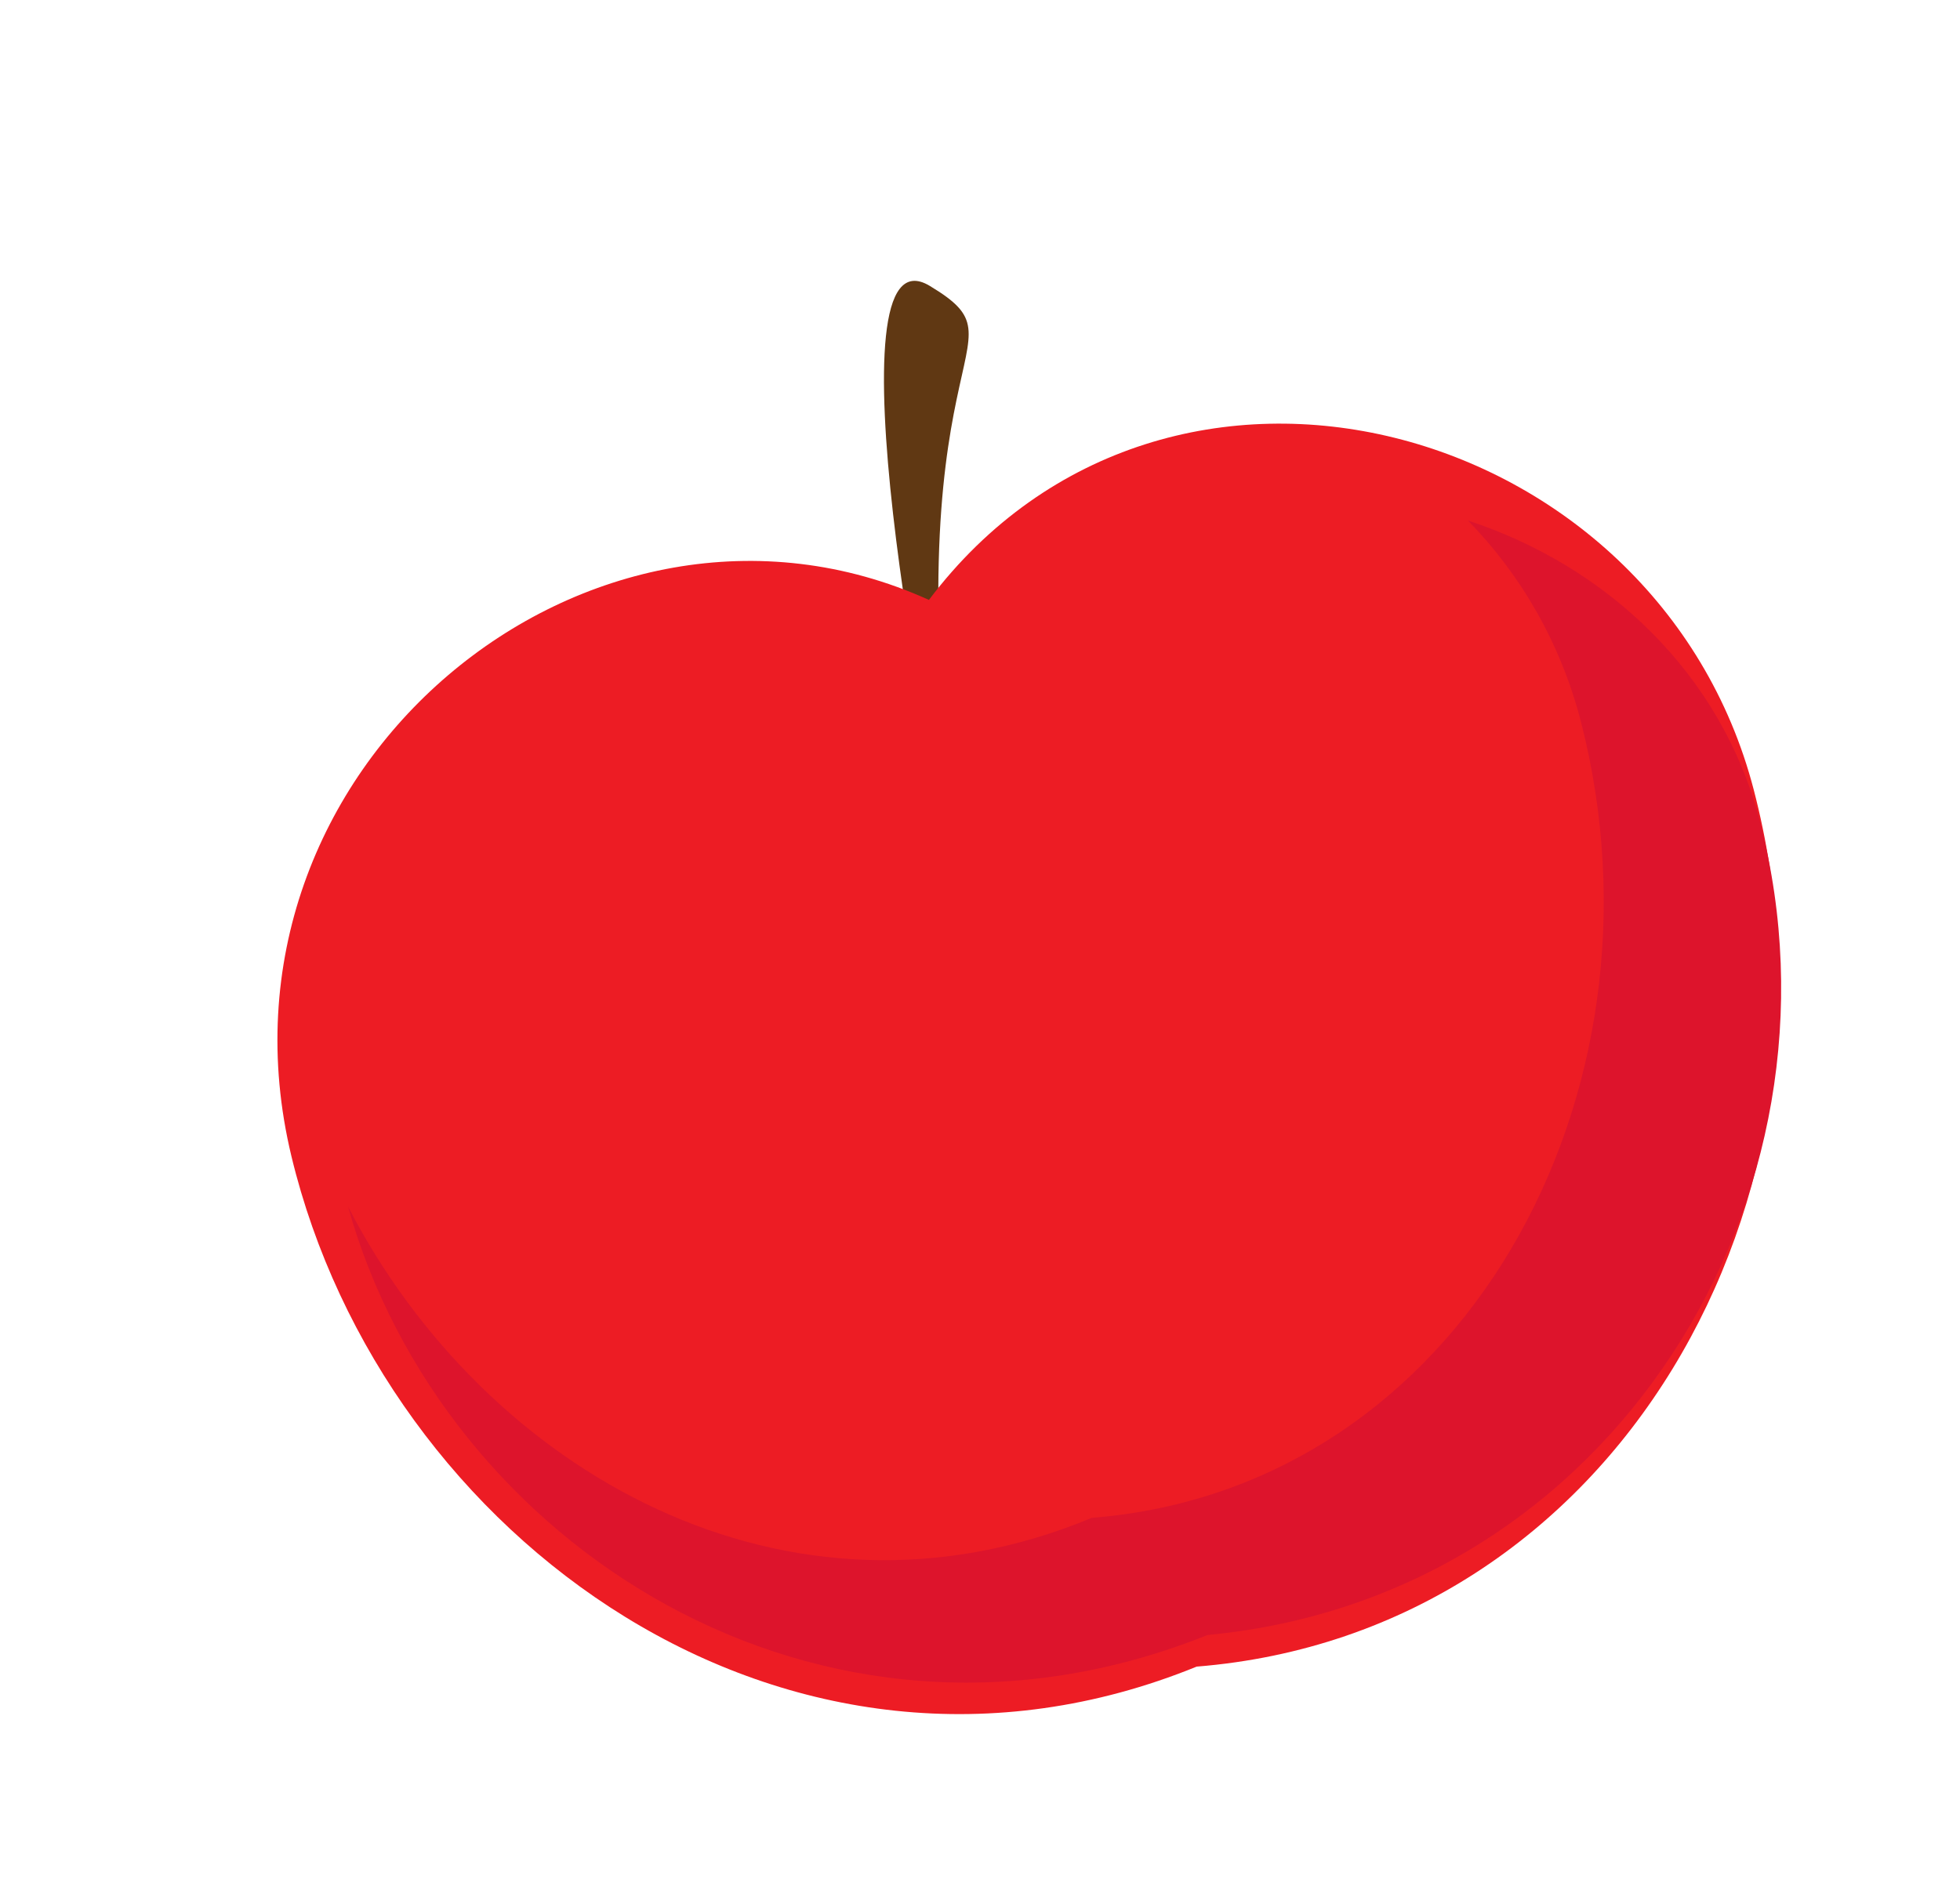 <?xml version="1.0" encoding="UTF-8" standalone="no"?>
<!-- Created with Inkscape (http://www.inkscape.org/) -->

<svg
   width="43.842mm"
   height="42.283mm"
   viewBox="0 0 43.842 42.283"
   version="1.1"
   id="svg1"
   xmlns="http://www.w3.org/2000/svg"
   xmlns:svg="http://www.w3.org/2000/svg">
  <defs
     id="defs1">
    <filter
       style="color-interpolation-filters:sRGB"
       id="filter2"
       x="-0.059"
       y="-0.061"
       width="1.16"
       height="1.166">
      <feFlood
         result="flood"
         in="SourceGraphic"
         flood-opacity="0.498"
         flood-color="rgb(0,0,0)"
         id="feFlood1" />
      <feGaussianBlur
         result="blur"
         in="SourceGraphic"
         stdDeviation="3.5"
         id="feGaussianBlur1" />
      <feOffset
         result="offset"
         in="blur"
         dx="6"
         dy="6"
         id="feOffset1" />
      <feComposite
         result="comp1"
         operator="in"
         in="flood"
         in2="offset"
         id="feComposite1" />
      <feComposite
         result="comp2"
         operator="over"
         in="SourceGraphic"
         in2="comp1"
         id="feComposite2" />
    </filter>
  </defs>
  <g
     id="layer1"
     transform="translate(-83.238,-127.953)">
    <g
       id="g1380"
       transform="matrix(0.265,0,0,0.265,-92.64,-93.162)"
       style="filter:url(#filter2)">
      <path
         class="uuid-fa854ba6-01a3-466e-8ba2-f49efd3c3140"
         d="m 814.68,898.75 c -0.37,-2.09 -0.77,-3.96 -1.23,-5.71 -2.85,-10.93 -9.17,-20.28 -18.3,-27.04 -8.55,-6.33 -19,-9.82 -29.42,-9.83 -6.64,0 -12.95,1.37 -18.69,4 0.43,-2.18 0.66,-4.33 -0.02,-6.72 -1.12,-3.95 -4.03,-6.14 -6.73,-7.77 -1.73,-1.04 -3.55,-1.57 -5.41,-1.57 v 0 c -2.79,0 -5.35,1.19 -7.22,3.34 -2.21,2.56 -4.2,6.37 -3.02,20.46 -1.22,-0.1 -2.44,-0.15 -3.67,-0.15 -14.26,0 -28.26,6.97 -37.45,18.64 -9.24,11.73 -12.53,26.86 -9,41.5 3.47,14.39 11.65,27.69 23.04,37.45 11.86,10.17 26.46,15.77 41.12,15.77 7.41,0 14.77,-1.39 21.91,-4.15 12.69,-1.28 24.33,-6.45 33.73,-15.01 9.05,-8.24 15.62,-19.17 19,-31.62 3.07,-10.26 3.55,-21.17 1.38,-31.57 z"
         id="path1376"
         style="fill:#ffffff;stroke-width:0px" />
      <g
         id="g1379">
        <path
           class="uuid-50a3075c-11d0-458b-a95e-1b6335a4071a"
           d="m 737.89,899.38 c -1.73,-5.88 -10.55,-52.17 -1.72,-46.85 8.84,5.32 -3.66,3.87 2.51,49.54 z"
           id="path1377"
           style="fill:#603813;stroke-width:0px" />
        <path
           class="uuid-a4db9f68-8812-465a-bedb-5f87680ed4d8"
           d="m 805.72,895.06 c 9.01,34.57 -11.64,71.18 -47.02,74.03 -34.53,14.06 -68.65,-10.9 -76.41,-43.08 -7.89,-32.76 25.24,-59.9 53.81,-46.97 20.13,-26.66 61.5,-15.17 69.62,16.02 z"
           id="path1378"
           style="fill:#ed1c24;stroke-width:0px" />
        <path
           class="uuid-c26a5bd8-0e6e-40ec-aa0f-9c0c25911c3d"
           d="M 806.28,897.86 C 803,885.13 793.21,876.15 781.6,872.34 c 4.4,4.51 7.8,10.25 9.54,17 8.08,31.49 -10.03,64.72 -41.29,67.19 -25.68,10.68 -51.22,-3.87 -62.78,-26.27 7.9,28.34 39.72,49.32 72.55,36.16 34.21,-3.22 54.76,-37.08 46.65,-68.56 z"
           id="path1379"
           style="fill:#dd142c;stroke-width:0px" />
      </g>
    </g>
  </g>
</svg>
